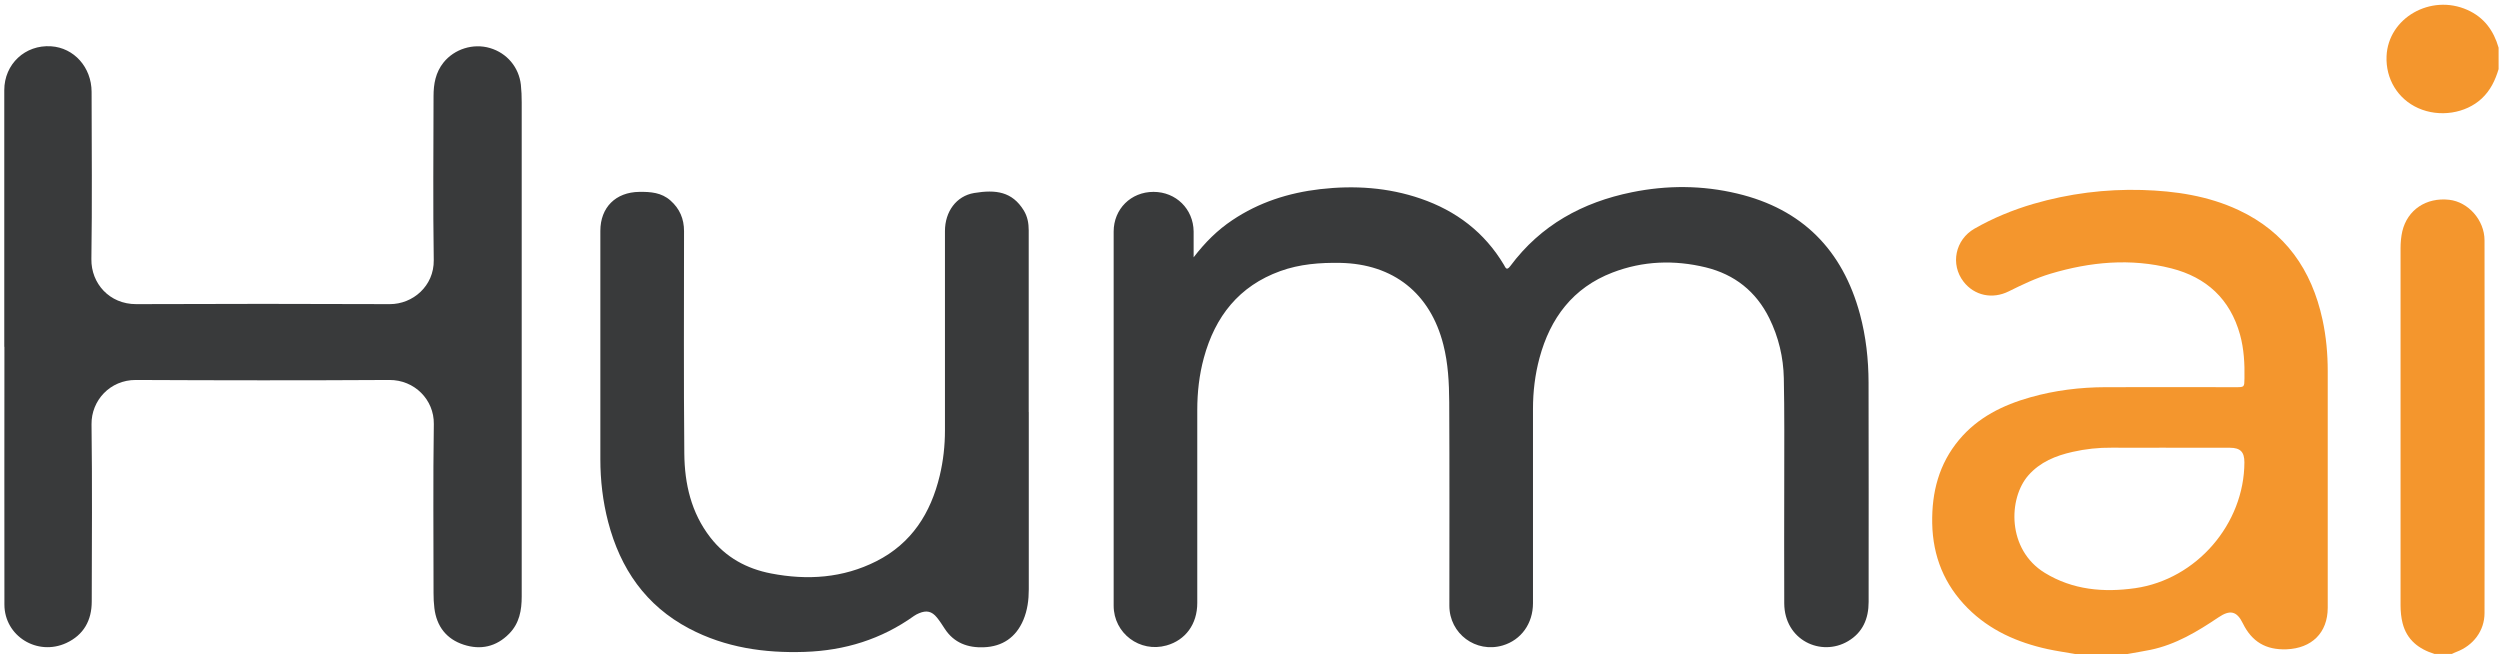 <svg width="357" height="94" viewBox="0 0 357 94" fill="none" xmlns="http://www.w3.org/2000/svg">
<path d="M296.27 93.38C294.98 93.15 293.68 92.97 292.39 92.69C288.07 91.74 284.14 90.01 280.97 86.83C277.65 83.49 276.01 79.45 275.92 74.73C275.84 70.29 276.88 66.24 279.77 62.79C282.45 59.59 286.02 57.84 289.95 56.73C293.45 55.74 297.04 55.3 300.68 55.29C306.88 55.27 313.07 55.29 319.27 55.29C320.5 55.29 320.49 55.29 320.51 54.03C320.55 51.93 320.44 49.84 319.88 47.8C318.47 42.71 315.09 39.6 310.06 38.32C304.25 36.84 298.49 37.39 292.8 39.09C290.73 39.71 288.79 40.64 286.86 41.6C284.5 42.78 281.93 42.2 280.4 40.23C278.48 37.75 279.2 34.23 281.96 32.65C284.62 31.13 287.44 29.97 290.38 29.11C295.45 27.64 300.63 26.98 305.89 27.13C310.64 27.27 315.31 27.96 319.67 30C326.36 33.13 330.11 38.54 331.65 45.63C332.18 48.07 332.4 50.53 332.4 53.02C332.39 64.27 332.4 75.53 332.4 86.78C332.4 90.38 330.1 92.58 326.52 92.72C323.55 92.83 321.56 91.63 320.27 89C319.42 87.25 318.44 87.05 316.81 88.15C313.79 90.18 310.7 92.05 307.07 92.8C305.99 93.02 304.9 93.19 303.81 93.39H296.27V93.38ZM309.29 63.93C306.72 63.93 304.14 63.95 301.57 63.93C299.67 63.91 297.8 64.11 295.96 64.53C293.56 65.07 291.33 65.97 289.65 67.88C286.77 71.16 286.58 78.48 291.99 81.8C295.99 84.25 300.4 84.63 304.91 83.99C313.67 82.73 320.48 74.81 320.5 66.02C320.5 64.54 319.93 63.95 318.45 63.94C315.4 63.94 312.35 63.94 309.29 63.94V63.93Z" fill="#F4962D"/>
<path d="M347.64 93.38C345.39 92.68 343.7 91.38 343.09 88.99C342.88 88.18 342.81 87.34 342.8 86.5C342.8 69.48 342.8 52.45 342.8 35.43C342.8 34.63 342.87 33.81 343.05 33.03C343.78 29.95 346.48 28.16 349.75 28.53C352.44 28.83 354.79 31.41 354.79 34.33C354.82 52.07 354.82 69.81 354.79 87.55C354.79 90.08 353.18 92.19 350.78 93.09C350.56 93.17 350.34 93.28 350.13 93.38H347.62H347.64Z" fill="#F4962D"/>
<path d="M356.8 9.87C356.32 11.46 355.64 12.91 354.38 14.08C352.1 16.2 348.36 16.8 345.32 15.44C342.41 14.14 340.66 11.27 340.8 8.02C341.03 2.56 347.11 -0.91 352.33 1.41C354.73 2.48 356.09 4.36 356.8 6.81V9.86V9.87Z" fill="#F4962D"/>
<path d="M170.43 36.77C172.12 34.57 173.88 32.84 175.96 31.45C179.77 28.89 183.99 27.54 188.52 27.01C193.4 26.45 198.2 26.76 202.86 28.36C207.93 30.1 211.98 33.16 214.76 37.82C214.98 38.19 215.12 38.73 215.66 38.01C220.02 32.14 225.99 28.88 233.04 27.45C238.06 26.43 243.09 26.45 248.08 27.64C257.37 29.85 263.12 35.7 265.6 44.86C266.46 48.05 266.82 51.32 266.83 54.62C266.86 65.07 266.84 75.51 266.84 85.96C266.84 88.34 266 90.32 263.9 91.56C260.06 93.83 254.82 91.43 254.79 86.16C254.76 80.32 254.79 74.49 254.79 68.65C254.79 63.77 254.83 58.89 254.73 54.02C254.67 51.04 253.99 48.15 252.66 45.45C250.77 41.62 247.7 39.19 243.58 38.18C239.08 37.09 234.6 37.25 230.26 38.92C224.62 41.09 221.38 45.41 219.84 51.12C219.2 53.5 218.91 55.92 218.91 58.39C218.92 67.64 218.91 76.89 218.91 86.13C218.91 89.05 217.22 91.39 214.59 92.17C210.75 93.3 206.97 90.49 206.97 86.5C206.97 76.8 207 67.11 206.95 57.41C206.93 54.67 206.8 51.92 206.11 49.22C204.25 41.88 198.97 37.69 191.4 37.54C188.48 37.49 185.6 37.71 182.83 38.71C176.93 40.84 173.52 45.19 171.91 51.1C171.25 53.53 170.97 56.02 170.97 58.55C170.97 67.74 170.97 76.93 170.97 86.11C170.97 89.13 169.29 91.41 166.58 92.17C162.77 93.24 159.03 90.44 159.03 86.49C159.03 68.68 159.03 50.87 159.03 33.07C159.03 29.84 161.5 27.4 164.72 27.4C167.93 27.4 170.41 29.84 170.45 33.05C170.46 34.19 170.45 35.32 170.45 36.75L170.43 36.77Z" fill="#393A3B"/>
<path d="M0.61 49.51C0.61 37.3 0.61 25.09 0.61 12.88C0.61 9.14 3.6 6.37 7.29 6.61C10.57 6.82 13.07 9.61 13.08 13.12C13.09 21.08 13.17 29.04 13.05 37C13 40.46 15.62 43.45 19.47 43.43C31.53 43.38 43.59 43.38 55.66 43.43C58.94 43.44 61.99 40.85 61.94 37.15C61.82 29.34 61.9 21.53 61.91 13.72C61.91 11.99 62.2 10.34 63.34 8.92C64.89 7 67.55 6.15 69.97 6.86C72.41 7.58 74.1 9.62 74.38 12.1C74.47 12.94 74.5 13.77 74.5 14.61C74.5 38.14 74.5 61.66 74.5 85.19C74.5 87.16 74.17 89 72.72 90.48C70.87 92.37 68.63 92.85 66.21 92.06C63.76 91.26 62.35 89.46 62.03 86.85C61.94 86.13 61.91 85.42 61.91 84.7C61.91 76.65 61.83 68.6 61.95 60.55C62 57.08 59.19 54.24 55.6 54.26C43.54 54.33 31.48 54.32 19.41 54.26C15.69 54.24 13.03 57.22 13.07 60.58C13.18 69.02 13.12 77.46 13.1 85.9C13.1 88.59 11.95 90.67 9.47 91.82C5.33 93.73 0.64 90.84 0.63 86.34C0.61 74.07 0.63 61.8 0.63 49.53L0.61 49.51Z" fill="#393A3B"/>
<path d="M146.91 58.84C146.91 67.28 146.91 75.72 146.91 84.16C146.91 85.68 146.72 87.14 146.13 88.54C145.07 91.03 143.14 92.33 140.49 92.43C138.22 92.52 136.24 91.82 134.92 89.8C134.56 89.25 134.21 88.69 133.79 88.18C133.06 87.28 132.31 87.12 131.24 87.57C130.99 87.67 130.75 87.8 130.53 87.95C125.86 91.29 120.64 92.9 114.92 93.09C109.15 93.28 103.59 92.48 98.42 89.76C92.2 86.48 88.58 81.2 86.84 74.52C86.08 71.59 85.73 68.6 85.73 65.56C85.74 54.7 85.73 43.83 85.73 32.97C85.73 29.61 87.93 27.44 91.29 27.4C92.91 27.38 94.46 27.49 95.75 28.64C97.06 29.8 97.68 31.25 97.68 33C97.68 43.59 97.62 54.19 97.72 64.78C97.76 69.09 98.7 73.22 101.43 76.74C103.64 79.6 106.63 81.22 110.11 81.89C115.29 82.89 120.37 82.56 125.15 80.14C130.18 77.59 132.91 73.28 134.19 67.94C134.7 65.81 134.94 63.65 134.94 61.45C134.94 51.96 134.94 42.48 134.94 32.99C134.94 30.23 136.55 27.99 139.11 27.56C142.2 27.05 144.54 27.35 146.2 30.06C146.73 30.93 146.9 31.88 146.9 32.89C146.89 41.54 146.9 50.19 146.9 58.84H146.91Z" fill="#393A3B"/>
</svg>
